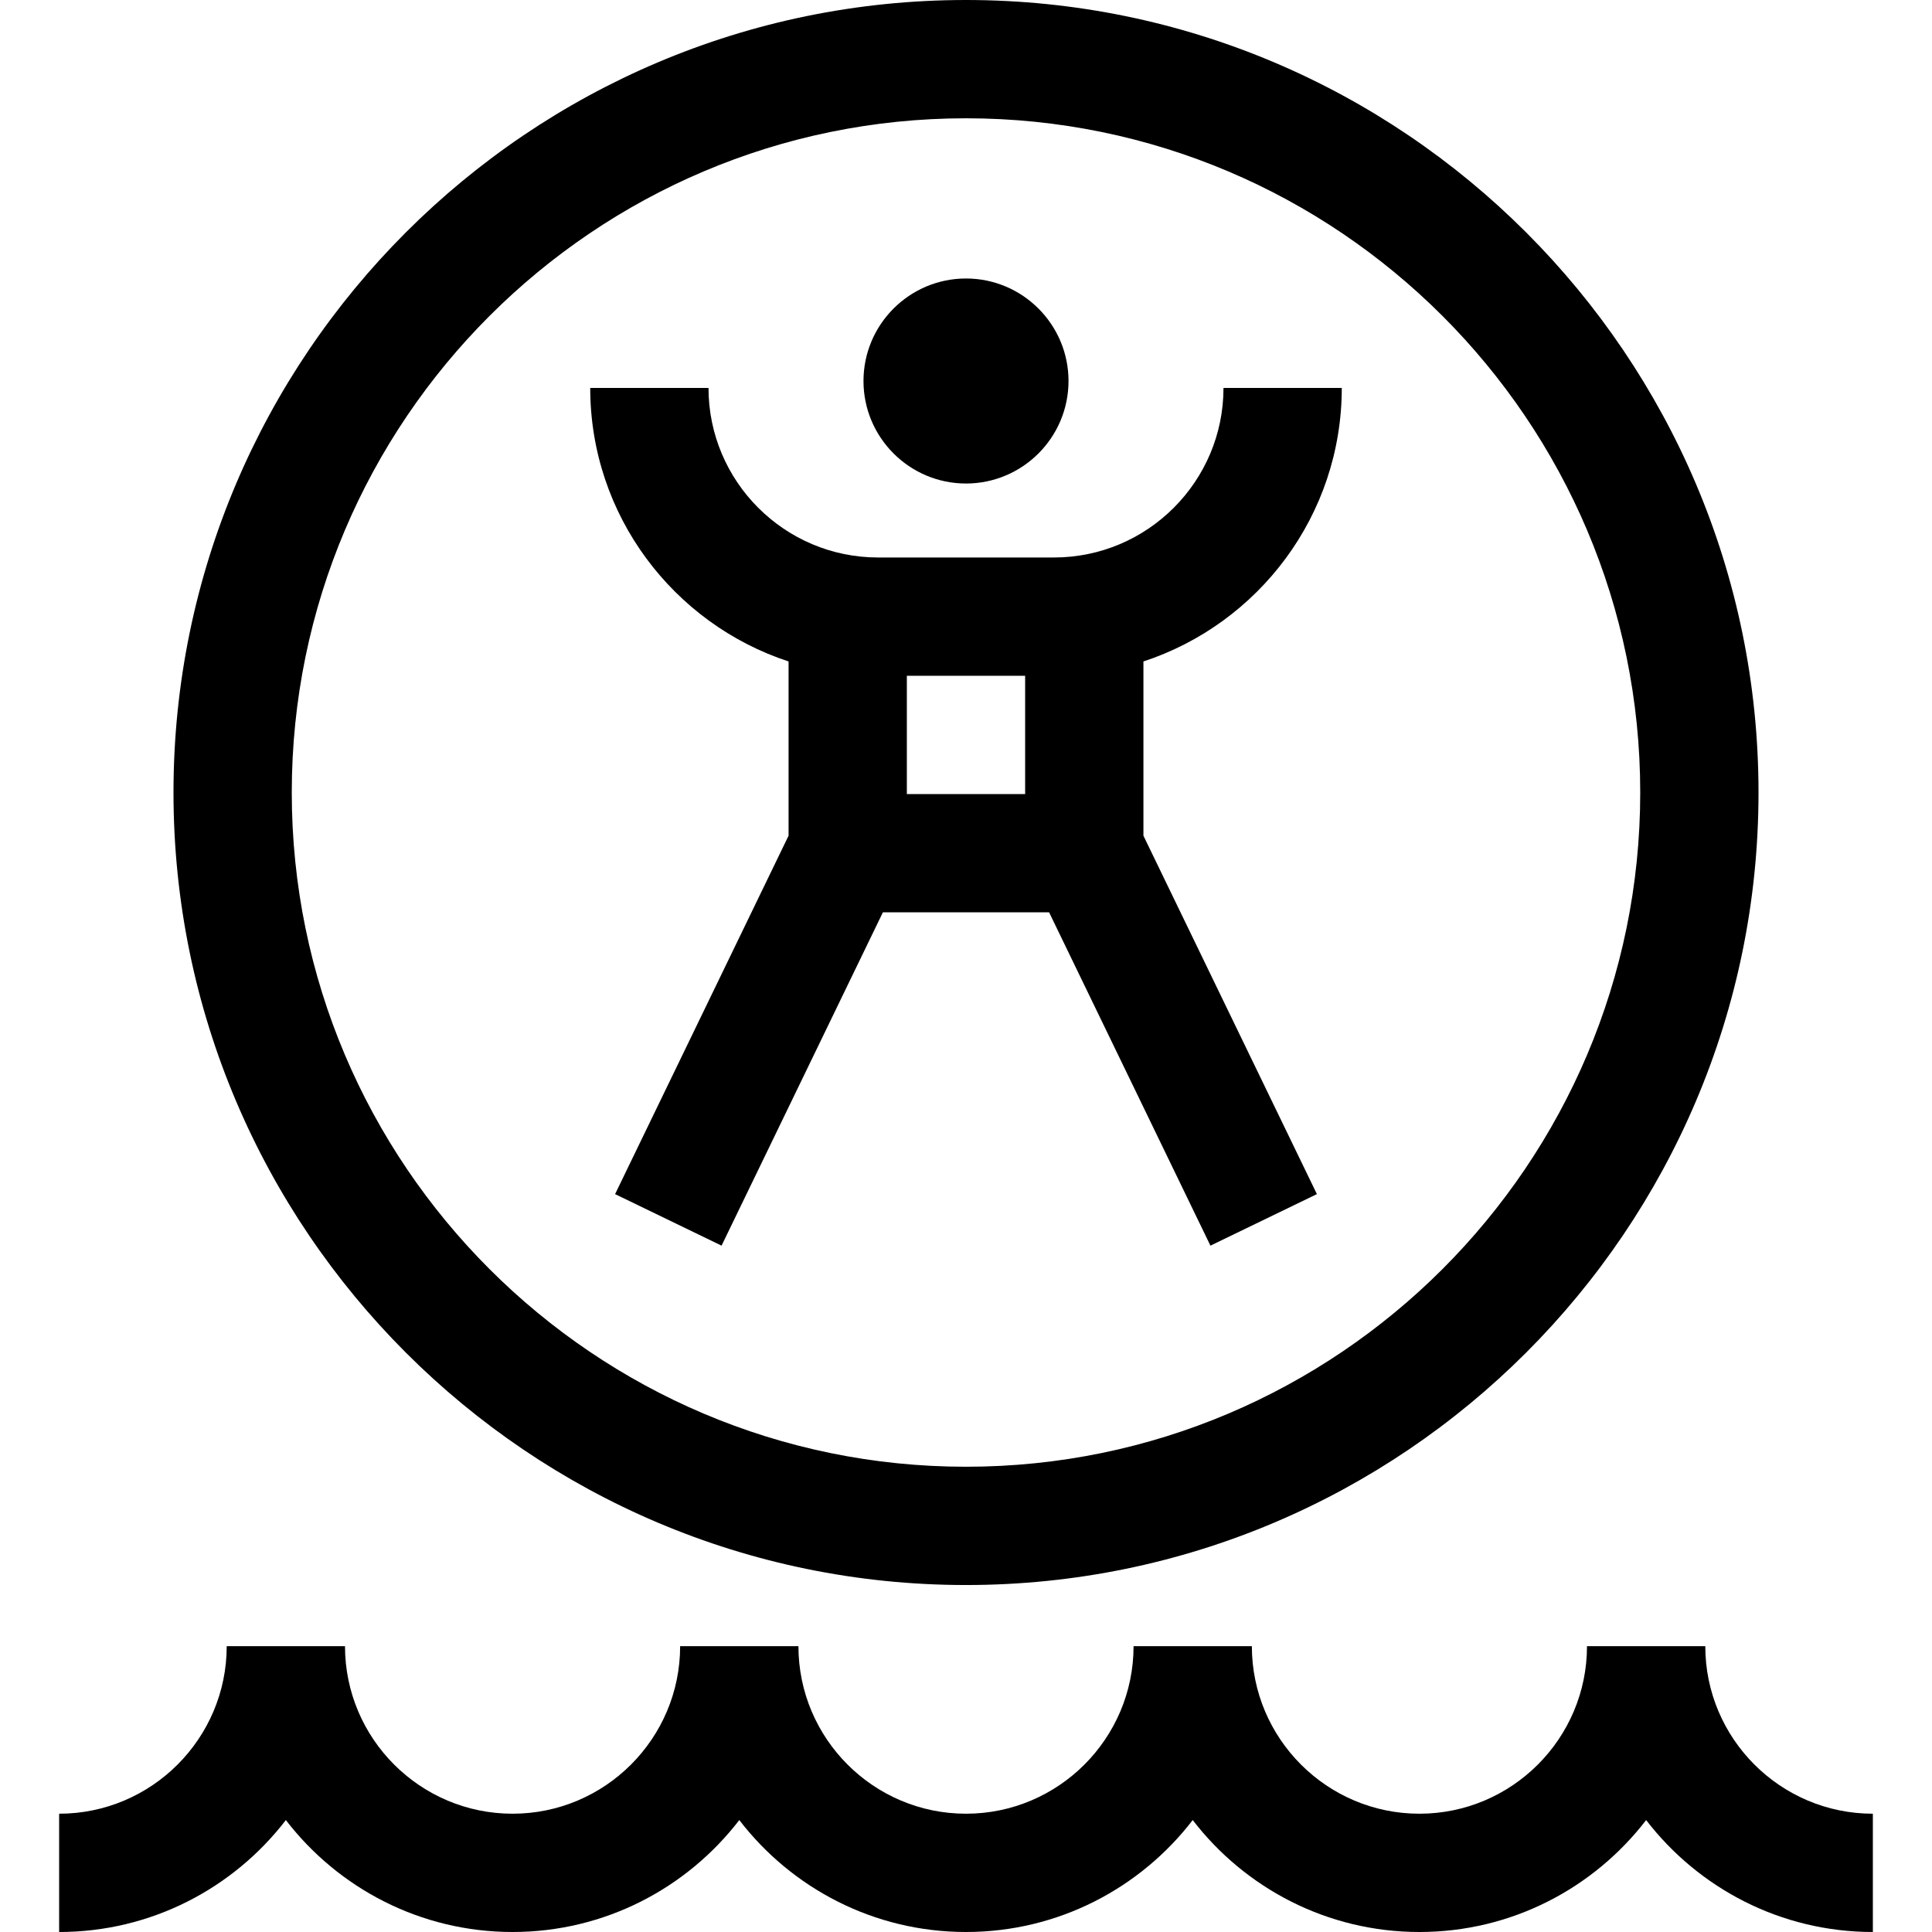 <?xml version="1.0" encoding="iso-8859-1"?>
<!-- Generator: Adobe Illustrator 19.0.0, SVG Export Plug-In . SVG Version: 6.00 Build 0)  -->
<svg xmlns="http://www.w3.org/2000/svg" xmlns:xlink="http://www.w3.org/1999/xlink" version="1.1" id="Layer_1" x="0px" y="0px" viewBox="0 0 512 512" style="enable-background:new 0 0 512 512;" xml:space="preserve">
<g>
	<g>
		<path d="M256,0C140.192,0,45.976,94.216,45.976,210.024S140.192,420.049,256,420.049s210.024-94.216,210.024-210.024    S371.808,0,256,0z M256,388.702c-98.523,0-178.678-80.154-178.678-178.678S157.477,31.347,256,31.347    s178.678,80.154,178.678,178.678S354.523,388.702,256,388.702z"/>
	</g>
</g>
<g>
	<g>
		<path d="M256,73.802c-14.98,0-27.167,12.187-27.167,27.167S241.02,128.137,256,128.137c14.981,0,27.167-12.187,27.167-27.167    S270.981,73.802,256,73.802z"/>
	</g>
</g>
<g>
	<g>
		<path d="M303.02,175.293c30.481-9.998,52.564-38.703,52.564-72.484h-31.347c0,24.775-20.156,44.931-44.931,44.931h-46.612    c-24.775,0-44.931-20.156-44.931-44.931h-31.347c0,33.78,22.082,62.485,52.563,72.484v46.175l-45.973,94.985l28.215,13.657    l42.752-88.33h44.052l42.752,88.33l28.216-13.657l-45.973-94.986V175.293z M271.673,210.434h-31.347v-31.347h31.347V210.434z"/>
	</g>
</g>
<g>
	<g>
		<path d="M451.918,436.245h-31.347c0,24.487-19.921,44.408-44.408,44.408s-44.408-19.921-44.408-44.408h-31.347    c0,24.487-19.921,44.408-44.408,44.408s-44.408-19.921-44.408-44.408h-31.347c0,24.487-19.921,44.408-44.408,44.408    s-44.408-19.921-44.408-44.408H60.082c0,24.487-19.921,44.408-44.408,44.408V512c24.445,0,46.221-11.636,60.082-29.663    C89.616,500.364,111.391,512,135.837,512s46.221-11.636,60.082-29.663C209.779,500.364,231.555,512,256,512    c24.445,0,46.22-11.636,60.082-29.663C329.943,500.364,351.718,512,376.163,512s46.22-11.636,60.082-29.663    C450.107,500.364,471.881,512,496.327,512v-31.347C471.839,480.653,451.918,460.732,451.918,436.245z"/>
	</g>
</g>
<g>
</g>
<g>
</g>
<g>
</g>
<g>
</g>
<g>
</g>
<g>
</g>
<g>
</g>
<g>
</g>
<g>
</g>
<g>
</g>
<g>
</g>
<g>
</g>
<g>
</g>
<g>
</g>
<g>
</g>
</svg>
